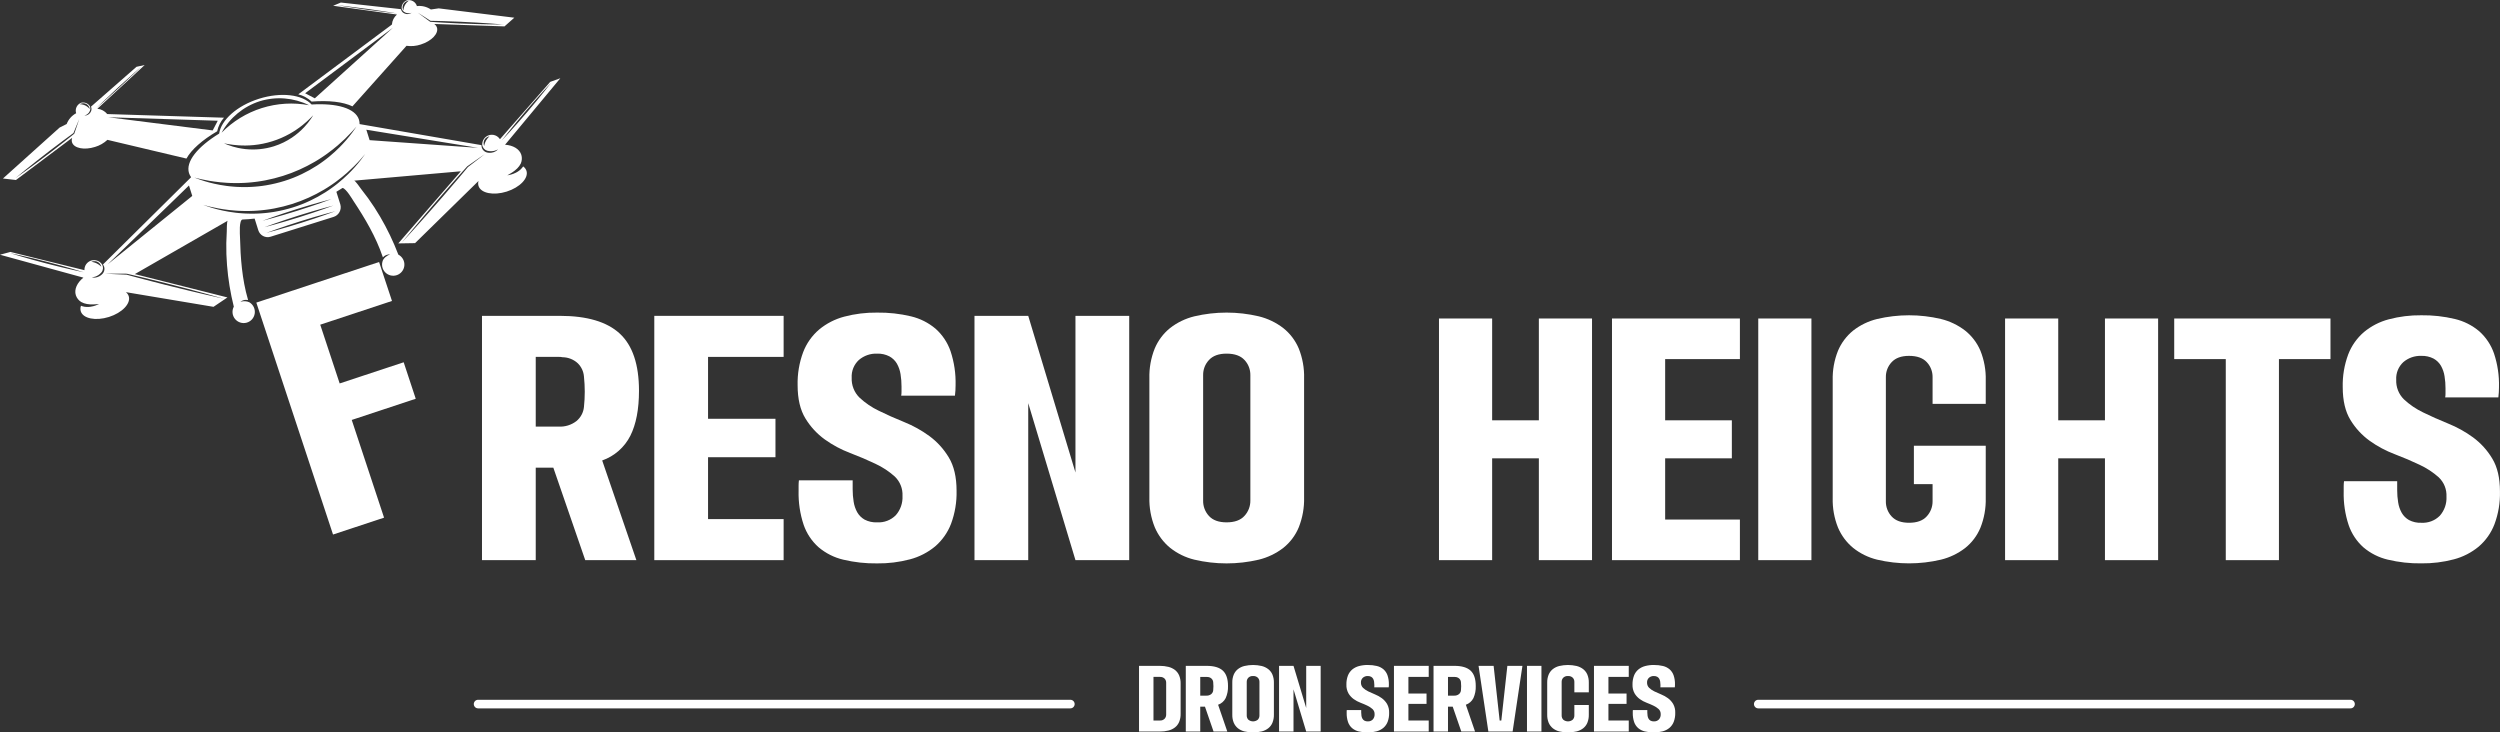 <svg xmlns="http://www.w3.org/2000/svg" width="256" height="75" viewBox="0 0 256 75" fill="none">
    <rect x="0" y="0" width="256" height="75" fill="#333333" stroke="none"/>
    <g clip-path="url(#clip0_5_39)">
        <path d="M109.604 72.097H48.957" stroke="white" stroke-width="0.881" stroke-miterlimit="10" stroke-linecap="round"/>
        <path d="M240.693 72.097H180.046" stroke="white" stroke-width="0.881" stroke-miterlimit="10" stroke-linecap="round"/>
        <path d="M7.39 14.114C7.336 14.261 7.331 14.422 7.375 14.572C7.567 15.183 8.62 15.395 9.727 15.047C10.202 14.907 10.638 14.658 11.001 14.32C13.697 14.959 16.394 15.598 19.091 16.238C19.596 15.321 20.712 14.337 22.238 13.443C22.347 12.928 22.587 12.449 22.933 12.052L10.981 11.679C10.856 11.526 10.703 11.399 10.529 11.306C10.356 11.213 10.165 11.155 9.969 11.135C11.585 9.643 13.2 8.151 14.816 6.658C14.536 6.719 14.256 6.78 13.976 6.841C12.423 8.201 10.87 9.562 9.316 10.922C9.318 10.927 9.321 10.933 9.323 10.938L9.336 10.975L9.347 11.014L9.352 11.034L9.356 11.054L9.363 11.096C9.364 11.111 9.365 11.125 9.366 11.14L9.367 11.162C9.367 11.17 9.367 11.177 9.366 11.185L9.364 11.231C9.362 11.246 9.36 11.262 9.357 11.277C9.351 11.308 9.342 11.338 9.332 11.368C9.291 11.48 9.223 11.58 9.133 11.659C9.061 11.72 8.978 11.768 8.889 11.799C8.831 11.82 8.77 11.834 8.709 11.842C8.687 11.845 8.67 11.846 8.659 11.847L8.642 11.847L8.658 11.841C8.668 11.837 8.684 11.831 8.704 11.823C8.758 11.8 8.811 11.773 8.862 11.742C8.935 11.698 9.001 11.645 9.059 11.582C9.067 11.574 9.074 11.564 9.082 11.555L9.094 11.542C9.098 11.537 9.101 11.532 9.105 11.527L9.126 11.497L9.146 11.466C9.174 11.422 9.196 11.375 9.213 11.326C9.222 11.302 9.229 11.277 9.235 11.251C9.238 11.239 9.241 11.227 9.242 11.215L9.246 11.178C9.247 11.172 9.248 11.166 9.248 11.159L9.249 11.141L9.249 11.105L9.247 11.069L9.246 11.052L9.243 11.035L9.238 11L9.231 10.967C9.227 10.945 9.219 10.925 9.213 10.905C9.209 10.892 9.205 10.88 9.2 10.869C9.106 10.724 8.969 10.612 8.808 10.55C8.647 10.488 8.47 10.479 8.303 10.523C8.098 10.604 7.932 10.76 7.838 10.959C7.745 11.159 7.73 11.386 7.798 11.595C7.352 11.834 7.007 12.226 6.826 12.699C6.585 12.82 6.344 12.941 6.103 13.063C4.169 14.802 2.234 16.54 0.3 18.279L1.634 18.433L7.39 14.114ZM22.299 12.363L21.781 13.356L11.088 12.007C14.825 12.126 18.562 12.244 22.299 12.363ZM12.136 8.915C13.398 7.75 14.451 6.838 14.451 6.838C14.451 6.838 13.459 7.816 12.197 8.981C10.936 10.146 9.882 11.057 9.882 11.057C9.882 11.057 10.875 10.08 12.136 8.915ZM8.221 10.647C8.263 10.625 8.307 10.608 8.352 10.597C8.508 10.556 8.673 10.572 8.817 10.643C8.962 10.714 9.076 10.835 9.139 10.983C9.157 11.026 9.171 11.071 9.179 11.117C9.183 11.133 9.185 11.15 9.186 11.167C9.186 11.167 9.174 11.153 9.154 11.129C9.133 11.104 9.103 11.07 9.065 11.033C9.02 10.99 8.973 10.95 8.923 10.914C8.806 10.83 8.676 10.766 8.538 10.725C8.479 10.708 8.419 10.695 8.358 10.686C8.305 10.679 8.259 10.676 8.228 10.674C8.196 10.673 8.178 10.673 8.178 10.673C8.192 10.663 8.206 10.655 8.221 10.647ZM5.143 15.399C5.601 15.049 6.041 14.718 6.445 14.418C6.647 14.268 6.84 14.126 7.022 13.993C7.113 13.926 7.201 13.862 7.286 13.8C7.328 13.769 7.37 13.739 7.41 13.709L7.471 13.665L7.501 13.644L7.508 13.638L7.512 13.636L7.519 13.631C7.609 13.411 7.69 13.213 7.761 13.038C7.834 12.861 7.897 12.708 7.949 12.583L8.111 12.196C8.111 12.196 8.064 12.338 7.979 12.594C7.936 12.722 7.883 12.879 7.821 13.061C7.79 13.152 7.757 13.249 7.721 13.353C7.703 13.405 7.685 13.458 7.666 13.512L7.638 13.595L7.623 13.637L7.603 13.694C7.449 13.817 7.281 13.952 7.101 14.096C6.925 14.237 6.737 14.386 6.54 14.541C6.144 14.853 5.71 15.191 5.252 15.541C3.26 17.065 1.591 18.229 1.591 18.229C1.591 18.229 3.151 16.922 5.143 15.399Z" fill="white"/>
        <path d="M53.467 17.182C53.421 17.238 53.372 17.292 53.319 17.342C53.269 17.389 53.216 17.434 53.161 17.475C53.062 17.551 52.956 17.617 52.845 17.674C52.75 17.723 52.652 17.766 52.552 17.803C52.408 17.855 52.261 17.896 52.111 17.925C52.059 17.935 52.017 17.941 51.989 17.945L51.947 17.951L51.985 17.93C52.01 17.917 52.046 17.898 52.092 17.872C52.185 17.82 52.317 17.745 52.471 17.643C52.547 17.591 52.629 17.533 52.713 17.468C52.801 17.399 52.884 17.325 52.964 17.246C53.114 17.099 53.239 16.927 53.332 16.738C53.452 16.459 53.471 16.147 53.385 15.856C53.194 15.25 52.537 14.876 51.718 14.821C53.605 12.551 55.492 10.281 57.379 8.011C57.034 8.135 56.689 8.259 56.344 8.383C54.627 10.341 52.91 12.298 51.194 14.256C51.077 14.072 50.902 13.932 50.697 13.858C50.492 13.784 50.268 13.78 50.06 13.847C49.853 13.914 49.673 14.047 49.55 14.227C49.427 14.407 49.367 14.623 49.379 14.84C49.383 14.86 49.387 14.879 49.392 14.9C49.406 14.954 49.425 15.007 49.448 15.057C49.475 15.113 49.509 15.165 49.548 15.213C49.591 15.264 49.642 15.309 49.697 15.346C49.757 15.384 49.823 15.415 49.891 15.435C49.962 15.456 50.035 15.469 50.109 15.475C50.146 15.479 50.182 15.481 50.219 15.482C50.256 15.484 50.29 15.484 50.324 15.484C50.446 15.482 50.566 15.463 50.683 15.427C50.764 15.403 50.843 15.372 50.918 15.334C50.946 15.32 50.967 15.309 50.981 15.301L51.002 15.289L50.985 15.307C50.974 15.319 50.957 15.336 50.934 15.357C50.868 15.416 50.795 15.468 50.717 15.51C50.663 15.54 50.606 15.565 50.547 15.585C50.478 15.608 50.407 15.625 50.336 15.635C50.298 15.639 50.258 15.643 50.22 15.645C50.181 15.647 50.141 15.648 50.099 15.647C50.011 15.645 49.924 15.631 49.839 15.607C49.753 15.581 49.671 15.54 49.598 15.486C49.531 15.435 49.473 15.373 49.426 15.303C49.386 15.24 49.354 15.172 49.333 15.1C49.316 15.039 49.306 14.976 49.304 14.912C49.303 14.895 49.303 14.878 49.303 14.862L36.822 12.707C36.825 12.554 36.803 12.401 36.758 12.255C36.389 11.081 34.484 10.545 31.909 10.701C30.963 9.683 28.783 9.402 26.522 10.113C24.262 10.823 22.635 12.302 22.442 13.678C20.241 15.024 18.986 16.553 19.355 17.727C19.403 17.878 19.476 18.02 19.57 18.146L10.544 27.081C10.553 27.094 10.563 27.108 10.572 27.122C10.606 27.176 10.634 27.233 10.655 27.293C10.679 27.364 10.693 27.438 10.695 27.513C10.697 27.597 10.685 27.681 10.659 27.762C10.63 27.847 10.586 27.928 10.53 27.999C10.475 28.067 10.411 28.128 10.34 28.18C10.307 28.205 10.273 28.228 10.24 28.248C10.208 28.268 10.173 28.287 10.139 28.306C10.075 28.339 10.007 28.366 9.938 28.386C9.878 28.403 9.817 28.415 9.755 28.422C9.667 28.432 9.578 28.431 9.49 28.42C9.459 28.416 9.435 28.412 9.419 28.409L9.395 28.404L9.419 28.401C9.436 28.399 9.459 28.397 9.489 28.392C9.573 28.38 9.656 28.36 9.736 28.334C9.852 28.297 9.962 28.243 10.063 28.175C10.09 28.156 10.118 28.137 10.148 28.114C10.177 28.092 10.206 28.069 10.234 28.045C10.291 27.998 10.343 27.945 10.389 27.887C10.434 27.831 10.47 27.769 10.497 27.703C10.522 27.641 10.538 27.576 10.544 27.509C10.549 27.448 10.546 27.386 10.537 27.324C10.527 27.269 10.512 27.215 10.492 27.163C10.485 27.143 10.477 27.125 10.469 27.107C10.355 26.921 10.182 26.779 9.978 26.702C9.774 26.625 9.55 26.618 9.342 26.682C9.133 26.746 8.952 26.877 8.826 27.055C8.7 27.233 8.637 27.448 8.647 27.666C6.118 27.043 3.59 26.42 1.062 25.798C0.708 25.893 0.354 25.989 0 26.085C2.847 26.866 5.694 27.648 8.54 28.43C7.9 28.943 7.575 29.627 7.766 30.232C7.861 30.52 8.055 30.765 8.314 30.925C8.498 31.027 8.699 31.097 8.907 31.131C9.017 31.15 9.127 31.163 9.239 31.169C9.345 31.175 9.445 31.176 9.538 31.174C9.722 31.17 9.874 31.156 9.979 31.145C10.032 31.14 10.073 31.135 10.101 31.132L10.143 31.127L10.105 31.147C10.08 31.159 10.043 31.178 9.994 31.2C9.854 31.262 9.71 31.313 9.563 31.352C9.46 31.379 9.355 31.4 9.249 31.414C9.125 31.431 9 31.437 8.875 31.432C8.807 31.429 8.738 31.423 8.67 31.413C8.598 31.402 8.527 31.387 8.457 31.366C8.401 31.351 8.345 31.332 8.291 31.309C8.223 31.491 8.216 31.69 8.271 31.877C8.506 32.624 9.796 32.885 11.153 32.458C12.509 32.032 13.418 31.08 13.183 30.332C13.129 30.167 13.027 30.022 12.89 29.916L21.864 31.419L23.29 30.457C20.128 29.661 16.967 28.864 13.806 28.068C17.607 25.883 23.321 22.599 23.321 22.599C23.211 22.662 23.231 23.572 23.221 23.719C23.196 24.111 23.18 24.504 23.173 24.897C23.161 25.652 23.187 26.405 23.247 27.157C23.361 28.589 23.594 30.009 23.942 31.403C23.837 31.6 23.793 31.823 23.814 32.045C23.834 32.267 23.919 32.478 24.058 32.652C24.197 32.826 24.384 32.956 24.596 33.025C24.807 33.095 25.035 33.101 25.25 33.043C25.465 32.985 25.659 32.866 25.807 32.7C25.955 32.533 26.051 32.327 26.084 32.107C26.117 31.886 26.084 31.661 25.991 31.459C25.898 31.256 25.747 31.086 25.558 30.968C25.543 30.96 25.527 30.953 25.511 30.945C25.406 30.899 25.295 30.869 25.182 30.855C25.085 30.843 24.988 30.843 24.892 30.852C24.824 30.858 24.757 30.869 24.691 30.884C24.643 30.895 24.617 30.903 24.617 30.903C24.637 30.887 24.658 30.872 24.68 30.858C24.833 30.762 25.008 30.709 25.188 30.704C25.261 30.702 25.334 30.709 25.405 30.724L25.386 30.658C24.785 28.583 24.627 26.423 24.575 24.272C24.57 24.057 24.453 22.49 24.847 22.477C25.238 22.463 25.639 22.435 26.074 22.384L26.449 23.575C26.488 23.701 26.551 23.819 26.636 23.921C26.72 24.023 26.824 24.107 26.941 24.169C27.059 24.231 27.187 24.269 27.319 24.281C27.451 24.293 27.584 24.279 27.71 24.239L34.158 22.212C34.418 22.131 34.636 21.952 34.765 21.713C34.895 21.474 34.925 21.194 34.85 20.933L34.444 19.64C34.648 19.515 34.872 19.379 35.078 19.245C35.449 19.314 36.092 20.425 36.199 20.586C37.387 22.379 38.489 24.242 39.184 26.288C39.191 26.309 39.196 26.332 39.203 26.354C39.252 26.3 39.308 26.253 39.368 26.213C39.519 26.115 39.693 26.058 39.873 26.049C39.898 26.048 39.924 26.048 39.95 26.05C39.95 26.05 39.923 26.058 39.878 26.077C39.815 26.102 39.754 26.132 39.695 26.165C39.611 26.213 39.532 26.27 39.459 26.334C39.374 26.41 39.3 26.499 39.241 26.597C39.232 26.612 39.223 26.627 39.215 26.642C39.128 26.847 39.102 27.073 39.141 27.292C39.18 27.512 39.282 27.715 39.435 27.877C39.588 28.038 39.785 28.152 40.002 28.204C40.219 28.255 40.446 28.243 40.655 28.167C40.865 28.091 41.048 27.956 41.181 27.778C41.315 27.6 41.394 27.387 41.408 27.164C41.423 26.942 41.372 26.72 41.262 26.527C41.152 26.333 40.988 26.175 40.79 26.074C40.277 24.732 39.655 23.434 38.929 22.194C38.548 21.543 38.137 20.911 37.697 20.299C37.466 19.98 37.228 19.667 36.983 19.36C36.891 19.245 36.386 18.488 36.26 18.499C36.26 18.499 42.826 17.922 47.193 17.539C45.056 20.001 42.92 22.463 40.783 24.925L42.503 24.897L49.002 18.529C48.95 18.695 48.95 18.872 49 19.038C49.235 19.786 50.525 20.046 51.881 19.62C53.237 19.193 54.146 18.242 53.911 17.494C53.85 17.31 53.73 17.151 53.57 17.04C53.539 17.09 53.504 17.137 53.467 17.182ZM53.835 11.377C55.231 9.743 56.432 8.477 56.432 8.477C56.432 8.477 55.368 9.86 53.971 11.494C52.575 13.128 51.374 14.394 51.374 14.394C51.374 14.394 52.438 13.011 53.835 11.377ZM50.087 13.996C50.064 14.017 50.032 14.048 49.996 14.087C49.818 14.282 49.688 14.517 49.617 14.772C49.604 14.823 49.594 14.867 49.589 14.897L49.58 14.945L49.575 14.934C49.571 14.926 49.566 14.915 49.561 14.9C49.545 14.857 49.534 14.812 49.528 14.767C49.518 14.699 49.518 14.63 49.528 14.562C49.553 14.391 49.639 14.235 49.771 14.123C49.823 14.078 49.882 14.041 49.945 14.013C49.986 13.995 50.03 13.981 50.075 13.971C50.09 13.967 50.103 13.966 50.111 13.965L50.123 13.963L50.087 13.996ZM9.368 26.807C9.375 26.804 9.387 26.798 9.401 26.792C9.443 26.774 9.487 26.761 9.532 26.752C9.6 26.739 9.669 26.736 9.737 26.743C9.909 26.759 10.069 26.837 10.187 26.964C10.235 27.014 10.274 27.07 10.305 27.132C10.326 27.172 10.342 27.215 10.354 27.259C10.358 27.275 10.36 27.287 10.362 27.295L10.364 27.308L10.33 27.273C10.308 27.251 10.275 27.221 10.235 27.187C10.031 27.018 9.79 26.9 9.532 26.842C9.48 26.831 9.436 26.824 9.405 26.82L9.357 26.813L9.368 26.807ZM4.788 26.99C2.708 26.45 1.044 25.925 1.044 25.925C1.044 25.925 2.753 26.276 4.833 26.817C6.914 27.357 8.578 27.882 8.578 27.882C8.578 27.882 6.869 27.531 4.788 26.99ZM14.774 28.451C15.441 28.613 16.17 28.792 16.93 28.984C20.269 29.828 22.954 30.599 22.954 30.599C22.954 30.599 20.225 30.002 16.886 29.158C16.126 28.966 15.399 28.777 14.736 28.602C14.404 28.514 14.088 28.43 13.791 28.351C13.497 28.271 13.222 28.197 12.969 28.128C12.633 28.113 12.33 28.1 12.064 28.089C11.797 28.076 11.567 28.065 11.379 28.056L10.796 28.026C10.796 28.026 11.004 28.025 11.38 28.023C11.568 28.023 11.798 28.023 12.066 28.023C12.335 28.024 12.643 28.025 12.983 28.027C13.241 28.087 13.523 28.154 13.824 28.224C14.122 28.296 14.44 28.372 14.774 28.451ZM19.687 20.063L11.029 27.067L19.351 18.994L19.687 20.063ZM26.597 10.366C28.27 9.85 30.077 9.997 31.646 10.774C30.037 10.473 28.378 10.573 26.816 11.064C25.255 11.555 23.838 12.423 22.69 13.59C23.532 12.055 24.93 10.901 26.597 10.366ZM23.042 14.694C23.109 14.708 23.207 14.728 23.335 14.75C23.692 14.813 24.053 14.857 24.415 14.88C24.642 14.895 24.892 14.904 25.158 14.901C25.425 14.897 25.708 14.884 26.005 14.854C26.301 14.823 26.609 14.779 26.925 14.714C27.251 14.648 27.573 14.565 27.89 14.465C28.504 14.272 29.096 14.017 29.658 13.703C30.121 13.443 30.562 13.146 30.977 12.815C31.261 12.589 31.532 12.347 31.789 12.091C31.881 12 31.951 11.928 31.998 11.878L32.07 11.802L32.056 11.825C32.047 11.84 32.034 11.863 32.016 11.892C31.981 11.951 31.927 12.037 31.854 12.145C31.646 12.452 31.414 12.742 31.16 13.012C30.781 13.418 30.357 13.779 29.896 14.09C29.622 14.274 29.336 14.439 29.04 14.584C28.721 14.74 28.39 14.872 28.052 14.979C27.111 15.273 26.12 15.372 25.14 15.268C24.884 15.241 24.629 15.201 24.377 15.147C24.015 15.07 23.658 14.964 23.312 14.831C23.19 14.784 23.097 14.744 23.035 14.716C23.003 14.702 22.979 14.691 22.963 14.684L22.939 14.673L23.042 14.694ZM20.087 18.229C20.207 18.26 20.385 18.304 20.614 18.355C20.843 18.406 21.124 18.463 21.452 18.518C21.78 18.573 22.155 18.626 22.57 18.667C22.777 18.689 22.995 18.705 23.222 18.719L23.394 18.728C23.452 18.73 23.51 18.735 23.569 18.736C23.687 18.739 23.807 18.745 23.929 18.745C23.99 18.746 24.052 18.747 24.114 18.748C24.176 18.747 24.238 18.747 24.302 18.747C24.428 18.747 24.556 18.743 24.686 18.74C24.751 18.739 24.816 18.735 24.882 18.732L25.081 18.723C25.147 18.719 25.214 18.714 25.282 18.71C25.315 18.708 25.349 18.706 25.383 18.703C25.417 18.701 25.451 18.698 25.485 18.695C25.553 18.689 25.622 18.683 25.691 18.677L25.743 18.673L25.795 18.667L25.899 18.655C25.968 18.648 26.038 18.641 26.109 18.632C26.179 18.623 26.25 18.614 26.32 18.605L26.427 18.591L26.534 18.574C26.606 18.563 26.677 18.552 26.75 18.541C26.822 18.53 26.894 18.516 26.966 18.504C27.002 18.497 27.039 18.491 27.075 18.485C27.112 18.478 27.148 18.472 27.184 18.464C27.787 18.348 28.382 18.197 28.967 18.014C29.552 17.831 30.126 17.613 30.685 17.361C31.207 17.127 31.716 16.865 32.21 16.577C32.24 16.56 32.27 16.543 32.298 16.525C32.328 16.508 32.357 16.49 32.386 16.473C32.444 16.438 32.501 16.403 32.558 16.368C32.615 16.333 32.671 16.297 32.726 16.262C32.782 16.226 32.838 16.192 32.891 16.156L33.053 16.049C33.079 16.031 33.106 16.013 33.132 15.996L33.21 15.942C33.262 15.906 33.314 15.87 33.365 15.835C33.39 15.817 33.416 15.799 33.44 15.781L33.515 15.727C33.911 15.441 34.268 15.157 34.586 14.886C35.088 14.457 35.565 13.998 36.013 13.512C36.172 13.339 36.292 13.202 36.373 13.108L36.496 12.964L36.47 13.005C36.452 13.031 36.426 13.071 36.391 13.122C36.322 13.225 36.218 13.376 36.078 13.566C35.679 14.103 35.241 14.61 34.769 15.083C34.469 15.384 34.126 15.7 33.74 16.018C33.715 16.038 33.691 16.058 33.667 16.078C33.643 16.099 33.618 16.119 33.593 16.138L33.441 16.257C33.416 16.277 33.391 16.297 33.365 16.317L33.286 16.376C33.234 16.416 33.181 16.455 33.127 16.495C33.074 16.536 33.018 16.574 32.963 16.613C32.908 16.652 32.852 16.692 32.796 16.732L32.624 16.848L32.537 16.906C32.508 16.926 32.478 16.945 32.449 16.964C31.952 17.285 31.435 17.574 30.901 17.829C30.328 18.104 29.735 18.337 29.128 18.527C28.521 18.717 27.902 18.866 27.275 18.971C27.237 18.978 27.199 18.984 27.162 18.989L27.048 19.006C26.973 19.017 26.898 19.029 26.823 19.039C26.748 19.048 26.673 19.057 26.599 19.066L26.488 19.079C26.451 19.083 26.414 19.086 26.377 19.09C26.303 19.097 26.23 19.104 26.157 19.11C26.084 19.117 26.012 19.121 25.939 19.126L25.832 19.133L25.778 19.137L25.724 19.139L25.511 19.148C25.476 19.149 25.441 19.152 25.406 19.152C25.371 19.153 25.336 19.153 25.301 19.154C25.231 19.155 25.162 19.156 25.093 19.157C25.025 19.157 24.956 19.157 24.889 19.156C24.821 19.155 24.754 19.156 24.687 19.153C24.553 19.149 24.422 19.146 24.293 19.138L24.1 19.127C24.037 19.122 23.974 19.117 23.911 19.113C23.787 19.104 23.664 19.09 23.544 19.079C23.484 19.073 23.425 19.065 23.366 19.058C23.307 19.051 23.249 19.045 23.191 19.037C22.961 19.005 22.741 18.972 22.533 18.934C22.115 18.858 21.741 18.771 21.416 18.685C21.091 18.598 20.815 18.511 20.591 18.436C20.367 18.36 20.196 18.296 20.08 18.251C20.022 18.229 19.978 18.211 19.949 18.199L19.904 18.181L20.087 18.229ZM30.831 22.823C28.882 23.436 27.274 23.848 27.274 23.848C27.274 23.848 28.828 23.265 30.778 22.652C32.728 22.039 34.335 21.628 34.335 21.628C34.335 21.628 32.781 22.21 30.831 22.823ZM30.648 22.238C28.698 22.852 27.09 23.263 27.09 23.263C27.09 23.263 28.644 22.68 30.594 22.067C32.544 21.454 34.151 21.043 34.151 21.043C34.151 21.043 32.597 21.625 30.648 22.238ZM30.441 21.582C28.491 22.195 26.884 22.607 26.884 22.607C26.884 22.607 28.438 22.024 30.387 21.411C32.337 20.798 33.945 20.387 33.945 20.387C33.945 20.387 32.391 20.969 30.441 21.582ZM37.37 15.798C37.352 15.824 37.325 15.863 37.289 15.914C37.218 16.015 37.111 16.164 36.968 16.351C36.561 16.88 36.117 17.379 35.639 17.845C35.336 18.14 34.991 18.451 34.603 18.764L34.53 18.823C34.506 18.843 34.481 18.863 34.456 18.882C34.406 18.92 34.355 18.959 34.304 18.999L34.227 19.058L34.148 19.116C34.096 19.155 34.042 19.194 33.989 19.233C33.936 19.273 33.88 19.31 33.825 19.349C33.769 19.387 33.714 19.426 33.658 19.465C33.6 19.503 33.543 19.541 33.485 19.579L33.398 19.637C33.369 19.656 33.34 19.675 33.31 19.694C32.813 20.009 32.298 20.293 31.766 20.545C31.195 20.816 30.606 21.047 30.002 21.236C29.399 21.425 28.784 21.574 28.161 21.681C28.123 21.688 28.086 21.694 28.048 21.7L27.935 21.717C27.86 21.728 27.786 21.741 27.712 21.75C27.637 21.76 27.563 21.769 27.489 21.778L27.379 21.792L27.269 21.803C27.195 21.811 27.123 21.818 27.05 21.825C26.978 21.832 26.905 21.836 26.834 21.842L26.727 21.85L26.673 21.854L26.62 21.857C26.549 21.86 26.478 21.863 26.408 21.867C26.373 21.868 26.338 21.871 26.303 21.872L26.199 21.874C26.13 21.876 26.061 21.878 25.992 21.879C25.924 21.88 25.856 21.88 25.789 21.88C25.721 21.88 25.654 21.881 25.588 21.878C25.455 21.875 25.324 21.874 25.195 21.867C25.131 21.864 25.067 21.861 25.004 21.858C24.94 21.854 24.878 21.85 24.815 21.846C24.691 21.839 24.569 21.826 24.449 21.816C24.389 21.811 24.33 21.804 24.272 21.798C24.213 21.791 24.155 21.785 24.098 21.778C23.868 21.75 23.648 21.719 23.44 21.683C23.023 21.614 22.648 21.533 22.323 21.451C21.998 21.37 21.721 21.288 21.496 21.217C21.271 21.145 21.099 21.084 20.982 21.042C20.924 21.021 20.88 21.004 20.85 20.993L20.805 20.976C20.805 20.976 20.868 20.993 20.987 21.027C21.106 21.06 21.283 21.108 21.511 21.163C21.739 21.218 22.02 21.28 22.347 21.34C22.675 21.401 23.049 21.459 23.465 21.506C23.672 21.53 23.891 21.549 24.118 21.566C24.175 21.57 24.232 21.574 24.29 21.577C24.348 21.581 24.407 21.585 24.466 21.587C24.584 21.592 24.704 21.599 24.827 21.601C24.889 21.602 24.95 21.604 25.013 21.605L25.201 21.606C25.328 21.608 25.456 21.605 25.587 21.603C25.652 21.603 25.718 21.599 25.784 21.597C25.85 21.595 25.917 21.592 25.984 21.59C26.051 21.586 26.118 21.582 26.186 21.578L26.288 21.572C26.322 21.571 26.356 21.567 26.39 21.565C26.459 21.559 26.528 21.554 26.598 21.548L26.65 21.544L26.702 21.539L26.807 21.528C26.877 21.521 26.947 21.515 27.018 21.506C27.088 21.497 27.16 21.489 27.231 21.48L27.338 21.466L27.446 21.451C27.518 21.44 27.59 21.429 27.663 21.419C27.735 21.408 27.808 21.394 27.881 21.382L27.991 21.363C28.027 21.357 28.064 21.351 28.101 21.343C28.707 21.228 29.306 21.078 29.895 20.894C30.483 20.709 31.06 20.489 31.622 20.233C32.146 19.996 32.657 19.73 33.151 19.436C33.181 19.419 33.21 19.401 33.239 19.383L33.326 19.329C33.384 19.294 33.442 19.258 33.499 19.223C33.555 19.187 33.611 19.151 33.667 19.115C33.722 19.078 33.778 19.044 33.832 19.007C33.886 18.97 33.939 18.934 33.993 18.898L34.072 18.844C34.098 18.825 34.124 18.807 34.15 18.788C34.202 18.752 34.253 18.715 34.304 18.68C34.329 18.662 34.354 18.643 34.379 18.625L34.453 18.57C34.848 18.278 35.203 17.989 35.517 17.713C36.014 17.276 36.485 16.81 36.925 16.315C37.081 16.14 37.198 16 37.277 15.905C37.316 15.857 37.346 15.82 37.367 15.796L37.397 15.759L37.37 15.798ZM37.849 14.352L37.513 13.284L48.957 15.141L37.849 14.352ZM49.176 16.14C49.027 16.254 48.845 16.395 48.633 16.558C48.422 16.72 48.181 16.904 47.914 17.108C47.746 17.309 47.562 17.528 47.367 17.762C47.168 17.997 46.957 18.247 46.736 18.509C46.292 19.032 45.804 19.602 45.291 20.195C43.035 22.798 41.139 24.849 41.139 24.849C41.139 24.849 42.9 22.68 45.155 20.077C45.669 19.485 46.164 18.921 46.618 18.407C46.846 18.15 47.064 17.906 47.268 17.676C47.474 17.446 47.667 17.231 47.844 17.033L48.594 16.506C48.814 16.352 49.003 16.221 49.157 16.113L49.637 15.781C49.637 15.781 49.473 15.909 49.176 16.14Z" fill="white"/>
        <path d="M40.131 2.513L30.543 9.659C31.054 9.786 31.524 10.042 31.909 10.402C33.672 10.262 35.15 10.431 36.089 10.892C37.935 8.825 39.781 6.758 41.626 4.69C42.117 4.76 42.617 4.714 43.087 4.557C44.194 4.209 44.935 3.432 44.744 2.822C44.694 2.673 44.598 2.544 44.469 2.455L51.661 2.703L52.666 1.812C50.085 1.494 47.504 1.175 44.923 0.856C44.656 0.894 44.389 0.933 44.122 0.971C43.703 0.687 43.196 0.563 42.693 0.623C42.629 0.412 42.487 0.234 42.296 0.124C42.105 0.015 41.879 -0.018 41.665 0.032C41.503 0.092 41.364 0.201 41.267 0.344C41.17 0.487 41.121 0.657 41.127 0.829C41.13 0.841 41.134 0.854 41.137 0.866C41.144 0.886 41.15 0.907 41.159 0.928L41.172 0.959L41.187 0.99L41.195 1.006L41.204 1.021L41.222 1.051L41.243 1.081L41.254 1.095C41.258 1.1 41.262 1.105 41.266 1.109L41.291 1.137C41.299 1.146 41.308 1.155 41.318 1.163C41.337 1.181 41.357 1.197 41.379 1.212C41.42 1.242 41.466 1.268 41.513 1.288L41.548 1.303L41.582 1.314C41.588 1.316 41.594 1.319 41.6 1.32L41.617 1.325C41.629 1.328 41.64 1.331 41.651 1.334C41.734 1.352 41.82 1.358 41.904 1.352C41.964 1.349 42.023 1.34 42.081 1.328C42.102 1.323 42.118 1.319 42.129 1.317L42.145 1.312L42.131 1.322C42.121 1.327 42.107 1.336 42.087 1.346C42.033 1.375 41.975 1.398 41.915 1.414C41.824 1.439 41.729 1.448 41.635 1.438C41.516 1.426 41.403 1.383 41.306 1.314C41.28 1.296 41.255 1.276 41.233 1.254C41.221 1.243 41.211 1.232 41.2 1.22L41.172 1.184C41.167 1.178 41.163 1.172 41.158 1.166L41.147 1.147C41.139 1.134 41.131 1.122 41.124 1.109L41.106 1.071L41.097 1.052L41.09 1.032L41.077 0.994L41.067 0.956C41.065 0.951 41.064 0.945 41.063 0.939C39.01 0.713 36.958 0.486 34.906 0.26L34.113 0.59C36.292 0.89 38.471 1.189 40.649 1.488C40.499 1.616 40.376 1.773 40.287 1.948C40.199 2.124 40.145 2.316 40.131 2.513ZM32.238 10.068L31.245 9.55C34.241 7.314 37.238 5.078 40.234 2.843L32.238 10.068ZM43.135 1.519C43.248 1.592 43.388 1.681 43.55 1.785C43.708 1.887 43.888 2.004 44.087 2.133L44.095 2.132L44.1 2.132L44.109 2.133L44.146 2.133L44.221 2.135C44.271 2.136 44.322 2.137 44.375 2.138C44.48 2.14 44.589 2.142 44.701 2.145C44.926 2.15 45.166 2.156 45.418 2.163C45.921 2.178 46.471 2.197 47.047 2.222C49.552 2.332 51.58 2.51 51.58 2.51C51.58 2.51 49.544 2.511 47.039 2.401C46.464 2.376 45.914 2.348 45.411 2.318C45.16 2.304 44.92 2.289 44.696 2.275C44.466 2.259 44.251 2.245 44.054 2.232L44.005 2.197L43.969 2.171L43.898 2.119L43.762 2.02C43.674 1.956 43.591 1.895 43.513 1.838C43.358 1.724 43.225 1.626 43.116 1.545C42.9 1.384 42.78 1.295 42.78 1.295C42.78 1.295 42.906 1.374 43.135 1.519ZM41.713 0.198C41.668 0.24 41.627 0.285 41.588 0.333C41.498 0.446 41.428 0.572 41.38 0.708C41.36 0.766 41.344 0.826 41.332 0.886C41.322 0.939 41.317 0.984 41.314 1.016C41.311 1.048 41.31 1.066 41.31 1.066C41.301 1.051 41.293 1.036 41.286 1.021C41.267 0.978 41.252 0.934 41.243 0.888C41.21 0.73 41.234 0.566 41.312 0.425C41.39 0.285 41.516 0.177 41.667 0.121C41.711 0.105 41.757 0.093 41.803 0.087C41.82 0.085 41.837 0.084 41.854 0.083C41.854 0.083 41.839 0.094 41.813 0.113C41.788 0.133 41.753 0.161 41.713 0.198ZM37.589 0.997C35.888 0.763 34.514 0.53 34.514 0.53C34.514 0.53 35.9 0.674 37.601 0.908C39.303 1.141 40.676 1.375 40.676 1.375C40.676 1.375 39.291 1.23 37.589 0.997Z" fill="white"/>
        <path d="M26.247 30.986L38.818 26.828L40.139 30.818L32.792 33.248L34.782 39.265L41.337 37.097L42.572 40.833L36.018 43.002L39.328 53.008L34.102 54.736L26.247 30.986Z" fill="white"/>
        <path d="M49.356 32.343H57.327C60.107 32.343 62.153 32.949 63.465 34.161C64.776 35.373 65.432 37.325 65.433 40.014C65.433 41.905 65.138 43.439 64.549 44.618C63.951 45.804 62.917 46.712 61.664 47.152L65.165 57.359H59.929L56.66 47.886H54.859V57.359H49.356V32.343ZM57.194 43.684C57.854 43.722 58.505 43.521 59.029 43.117C59.463 42.758 59.739 42.243 59.796 41.682C59.907 40.64 59.907 39.589 59.796 38.547C59.755 38.043 59.536 37.571 59.179 37.213C58.75 36.809 58.184 36.583 57.594 36.579C57.485 36.552 57.373 36.541 57.261 36.546H54.859V43.684H57.194Z" fill="white"/>
        <path d="M67 32.343H80.243V36.546H72.504V42.883H79.408V46.819H72.504V53.156H80.243V57.359H67V32.343Z" fill="white"/>
        <path d="M81.676 39.448C81.648 38.294 81.841 37.144 82.243 36.062C82.586 35.165 83.148 34.369 83.878 33.744C84.628 33.124 85.504 32.674 86.445 32.426C87.544 32.136 88.677 31.996 89.814 32.01C90.982 31.994 92.147 32.122 93.284 32.393C94.211 32.612 95.073 33.046 95.802 33.661C96.502 34.284 97.03 35.077 97.336 35.962C97.708 37.086 97.883 38.265 97.852 39.448C97.852 39.626 97.847 39.803 97.836 39.982C97.824 40.16 97.808 40.337 97.786 40.515H92.283C92.309 40.366 92.32 40.215 92.316 40.065V39.581C92.317 39.156 92.284 38.733 92.216 38.314C92.158 37.939 92.034 37.578 91.849 37.246C91.667 36.931 91.401 36.671 91.082 36.496C90.691 36.294 90.254 36.196 89.814 36.212C89.132 36.186 88.465 36.419 87.946 36.863C87.698 37.093 87.503 37.376 87.376 37.69C87.25 38.004 87.194 38.342 87.213 38.68C87.196 39.057 87.259 39.432 87.397 39.783C87.534 40.133 87.744 40.451 88.013 40.715C88.602 41.264 89.271 41.72 89.998 42.066C90.787 42.455 91.648 42.839 92.583 43.217C93.501 43.586 94.369 44.068 95.168 44.651C95.967 45.24 96.641 45.983 97.152 46.835C97.686 47.714 97.953 48.854 97.953 50.254C97.98 51.408 97.788 52.557 97.386 53.64C97.042 54.536 96.48 55.333 95.751 55.958C95.001 56.578 94.124 57.028 93.183 57.275C92.084 57.566 90.951 57.706 89.814 57.692C88.646 57.708 87.481 57.58 86.345 57.309C85.418 57.09 84.555 56.656 83.827 56.041C83.126 55.419 82.598 54.626 82.293 53.74C81.921 52.617 81.746 51.437 81.776 50.254V49.72C81.776 49.542 81.787 49.364 81.809 49.187H87.313V50.121C87.313 50.54 87.346 50.958 87.413 51.371C87.469 51.752 87.593 52.119 87.78 52.456C87.958 52.768 88.217 53.027 88.53 53.206C88.925 53.412 89.368 53.51 89.814 53.489C90.167 53.51 90.521 53.456 90.852 53.329C91.183 53.203 91.483 53.007 91.732 52.756C92.207 52.214 92.453 51.508 92.416 50.788C92.435 50.416 92.373 50.045 92.235 49.7C92.096 49.354 91.885 49.043 91.615 48.787C91.021 48.258 90.353 47.82 89.631 47.486C88.841 47.108 87.98 46.741 87.046 46.385C86.128 46.038 85.259 45.573 84.461 45.001C83.662 44.424 82.987 43.692 82.476 42.85C81.943 41.983 81.676 40.849 81.676 39.448Z" fill="white"/>
        <path d="M99.787 32.343H105.291L110.127 48.386V32.343H115.631V57.359H110.127L105.291 41.282V57.359H99.787V32.343Z" fill="white"/>
        <path d="M117.697 38.747C117.669 37.697 117.856 36.653 118.247 35.679C118.59 34.865 119.128 34.149 119.814 33.594C120.548 33.022 121.395 32.613 122.3 32.393C124.471 31.882 126.732 31.882 128.904 32.393C129.812 32.615 130.664 33.024 131.406 33.594C132.1 34.145 132.644 34.862 132.99 35.679C133.381 36.653 133.568 37.697 133.539 38.747V50.921C133.567 51.976 133.38 53.026 132.99 54.007C132.648 54.83 132.103 55.553 131.406 56.108C130.664 56.678 129.812 57.087 128.904 57.309C126.732 57.82 124.471 57.82 122.3 57.309C121.393 57.088 120.544 56.673 119.814 56.091C119.13 55.528 118.592 54.806 118.247 53.99C117.856 53.015 117.669 51.971 117.697 50.921V38.747ZM123.201 51.255C123.186 51.841 123.402 52.409 123.801 52.839C124.2 53.273 124.801 53.489 125.602 53.489C126.424 53.489 127.036 53.267 127.436 52.823C127.829 52.396 128.044 51.835 128.037 51.255V38.414C128.046 37.838 127.831 37.282 127.436 36.863C127.036 36.429 126.425 36.212 125.602 36.212C124.801 36.212 124.201 36.429 123.801 36.863C123.406 37.282 123.191 37.838 123.201 38.414V51.255Z" fill="white"/>
        <path d="M147.352 32.614H152.796V43.04H157.579V32.614H163.023V57.359H157.579V46.933H152.796V57.359H147.352V32.614Z" fill="white"/>
        <path d="M165.068 32.614H178.166V36.771H170.512V43.04H177.341V46.933H170.512V53.202H178.166V57.359H165.068V32.614Z" fill="white"/>
        <path d="M180.046 32.614H185.49V57.359H180.046V32.614Z" fill="white"/>
        <path d="M187.669 38.949C187.641 37.911 187.826 36.877 188.213 35.913C188.552 35.109 189.085 34.401 189.763 33.851C190.489 33.285 191.327 32.881 192.221 32.664C194.369 32.158 196.606 32.158 198.754 32.664C199.652 32.883 200.495 33.288 201.228 33.851C201.915 34.397 202.453 35.106 202.795 35.913C203.182 36.877 203.368 37.91 203.34 38.949V41.357H197.896V38.619C197.906 38.05 197.692 37.499 197.302 37.084C196.906 36.656 196.301 36.441 195.487 36.441C194.696 36.441 194.102 36.656 193.706 37.084C193.316 37.499 193.103 38.05 193.113 38.619V51.321C193.099 51.901 193.311 52.463 193.706 52.888C194.102 53.317 194.695 53.532 195.487 53.532C196.301 53.532 196.906 53.312 197.302 52.871C197.691 52.45 197.904 51.895 197.896 51.321V49.572H195.982V45.646H203.34V50.991C203.367 52.035 203.181 53.073 202.795 54.043C202.457 54.857 201.918 55.572 201.228 56.121C200.495 56.685 199.652 57.09 198.754 57.309C196.606 57.815 194.369 57.815 192.221 57.309C191.324 57.092 190.485 56.681 189.763 56.105C189.086 55.547 188.554 54.834 188.213 54.026C187.826 53.062 187.641 52.029 187.669 50.991V38.949Z" fill="white"/>
        <path d="M205.319 32.614H210.763V43.04H215.547V32.614H220.991V57.359H215.547V46.933H210.763V57.359H205.319V32.614Z" fill="white"/>
        <path d="M238.641 32.614V36.771H233.363V57.359H227.919V36.771H222.64V32.614H238.641Z" fill="white"/>
        <path d="M239.895 39.641C239.868 38.5 240.059 37.363 240.457 36.293C240.796 35.406 241.352 34.618 242.073 34C242.815 33.386 243.682 32.941 244.613 32.697C245.7 32.409 246.821 32.271 247.945 32.284C249.101 32.268 250.253 32.395 251.377 32.664C252.294 32.88 253.148 33.31 253.868 33.917C254.561 34.533 255.083 35.317 255.386 36.194C255.754 37.305 255.927 38.471 255.897 39.641C255.897 39.818 255.891 39.994 255.88 40.169C255.87 40.346 255.852 40.522 255.831 40.697H250.387C250.414 40.55 250.425 40.401 250.42 40.252V39.773C250.422 39.353 250.389 38.934 250.321 38.52C250.264 38.149 250.141 37.791 249.958 37.464C249.778 37.152 249.516 36.895 249.2 36.721C248.813 36.522 248.381 36.425 247.945 36.441C247.27 36.416 246.611 36.645 246.098 37.084C245.852 37.312 245.66 37.592 245.534 37.902C245.409 38.213 245.353 38.548 245.372 38.883C245.356 39.255 245.418 39.626 245.554 39.973C245.69 40.32 245.898 40.634 246.164 40.895C246.746 41.438 247.408 41.889 248.127 42.232C248.907 42.616 249.76 42.996 250.684 43.37C251.592 43.735 252.451 44.212 253.241 44.788C254.032 45.372 254.699 46.106 255.204 46.95C255.732 47.819 255.996 48.946 255.996 50.331C256.023 51.473 255.833 52.609 255.435 53.68C255.095 54.567 254.54 55.355 253.819 55.973C253.077 56.586 252.21 57.031 251.278 57.276C250.191 57.563 249.07 57.702 247.945 57.689C246.79 57.705 245.638 57.577 244.515 57.309C243.597 57.093 242.743 56.664 242.023 56.056C241.33 55.44 240.808 54.656 240.506 53.779C240.137 52.668 239.964 51.501 239.994 50.331V49.803C239.994 49.627 240.006 49.45 240.028 49.275H245.472V50.199C245.471 50.614 245.504 51.027 245.57 51.436C245.626 51.813 245.749 52.176 245.933 52.508C246.11 52.818 246.366 53.074 246.676 53.251C247.067 53.455 247.505 53.552 247.945 53.532C248.295 53.552 248.645 53.498 248.972 53.373C249.3 53.248 249.596 53.054 249.843 52.806C250.313 52.269 250.555 51.571 250.519 50.859C250.537 50.491 250.476 50.124 250.34 49.782C250.203 49.441 249.994 49.133 249.727 48.879C249.139 48.356 248.478 47.923 247.764 47.593C246.983 47.219 246.131 46.856 245.207 46.504C244.299 46.161 243.44 45.701 242.651 45.135C241.86 44.564 241.193 43.84 240.687 43.007C240.159 42.149 239.896 41.027 239.895 39.641Z" fill="white"/>
        <path d="M116.636 68.184H118.761C119.061 68.181 119.359 68.216 119.649 68.288C119.893 68.347 120.123 68.457 120.322 68.611C120.509 68.759 120.655 68.951 120.748 69.171C120.853 69.433 120.903 69.714 120.896 69.996V73.09C120.903 73.374 120.853 73.656 120.748 73.919C120.656 74.141 120.509 74.335 120.322 74.484C120.123 74.638 119.893 74.748 119.649 74.807C119.359 74.879 119.061 74.914 118.761 74.91H116.636V68.184ZM118.761 73.78C118.852 73.788 118.943 73.775 119.028 73.745C119.113 73.714 119.19 73.665 119.255 73.601C119.361 73.486 119.418 73.335 119.416 73.18V69.906C119.419 69.752 119.361 69.602 119.255 69.489C119.19 69.427 119.112 69.379 119.027 69.349C118.942 69.319 118.851 69.307 118.761 69.314H118.116V73.78H118.761Z" fill="white"/>
        <path d="M121.425 68.184H123.568C124.316 68.184 124.866 68.347 125.219 68.673C125.571 68.999 125.748 69.524 125.748 70.247C125.764 70.672 125.683 71.096 125.51 71.485C125.349 71.804 125.071 72.048 124.734 72.166L125.676 74.91H124.268L123.389 72.364H122.905V74.91H121.425V68.184ZM123.532 71.234C123.71 71.244 123.885 71.19 124.026 71.081C124.143 70.985 124.217 70.846 124.232 70.696C124.262 70.415 124.262 70.133 124.232 69.853C124.221 69.717 124.162 69.59 124.066 69.494C123.951 69.385 123.799 69.325 123.64 69.323C123.611 69.316 123.581 69.313 123.55 69.315H122.905V71.234H123.532Z" fill="white"/>
        <path d="M126.187 69.906C126.179 69.624 126.23 69.343 126.335 69.081C126.427 68.863 126.572 68.67 126.756 68.521C126.954 68.367 127.181 68.257 127.424 68.198C128.008 68.061 128.616 68.061 129.2 68.198C129.444 68.258 129.673 68.368 129.872 68.521C130.059 68.669 130.206 68.862 130.298 69.081C130.404 69.343 130.454 69.624 130.447 69.906V73.18C130.454 73.463 130.403 73.746 130.298 74.009C130.207 74.231 130.06 74.425 129.872 74.574C129.673 74.728 129.444 74.838 129.2 74.897C128.616 75.034 128.008 75.034 127.424 74.897C127.18 74.838 126.953 74.726 126.756 74.57C126.572 74.418 126.428 74.224 126.335 74.005C126.23 73.743 126.179 73.462 126.187 73.18V69.906ZM127.666 73.269C127.663 73.427 127.721 73.58 127.828 73.695C127.966 73.809 128.139 73.871 128.318 73.87C128.496 73.869 128.669 73.806 128.806 73.691C128.911 73.576 128.969 73.425 128.967 73.269V69.817C128.969 69.662 128.911 69.512 128.806 69.4C128.74 69.337 128.662 69.29 128.577 69.26C128.492 69.23 128.402 69.218 128.312 69.225C128.224 69.218 128.135 69.23 128.051 69.26C127.968 69.29 127.892 69.338 127.828 69.4C127.722 69.512 127.664 69.662 127.666 69.817L127.666 73.269Z" fill="white"/>
        <path d="M130.975 68.184H132.455L133.755 72.498V68.184H135.235V74.91H133.755L132.455 70.588V74.91H130.975V68.184Z" fill="white"/>
        <path d="M137.872 70.095C137.864 69.784 137.916 69.475 138.024 69.184C138.117 68.944 138.267 68.729 138.463 68.561C138.665 68.394 138.901 68.274 139.154 68.207C139.45 68.129 139.754 68.091 140.06 68.095C140.374 68.091 140.687 68.125 140.992 68.198C141.242 68.257 141.474 68.374 141.67 68.539C141.858 68.706 142 68.919 142.082 69.158C142.182 69.46 142.229 69.777 142.221 70.095C142.221 70.143 142.22 70.191 142.217 70.238C142.214 70.286 142.209 70.334 142.203 70.382H140.723C140.731 70.342 140.734 70.301 140.732 70.261V70.131C140.733 70.016 140.724 69.903 140.705 69.79C140.69 69.689 140.656 69.592 140.607 69.503C140.558 69.418 140.486 69.348 140.401 69.301C140.295 69.247 140.178 69.221 140.06 69.225C139.876 69.218 139.697 69.28 139.558 69.4C139.491 69.462 139.439 69.537 139.404 69.622C139.37 69.707 139.355 69.797 139.361 69.888C139.356 69.99 139.373 70.091 139.41 70.185C139.447 70.279 139.503 70.365 139.576 70.436C139.734 70.583 139.914 70.706 140.109 70.799C140.321 70.903 140.553 71.007 140.804 71.108C141.051 71.207 141.284 71.337 141.499 71.494C141.714 71.652 141.895 71.852 142.033 72.081C142.187 72.362 142.262 72.68 142.248 73C142.255 73.311 142.204 73.619 142.096 73.91C142.003 74.151 141.852 74.366 141.656 74.534C141.454 74.701 141.219 74.822 140.965 74.888C140.67 74.966 140.365 75.004 140.06 75C139.746 75.004 139.433 74.97 139.127 74.897C138.878 74.838 138.646 74.722 138.45 74.556C138.262 74.389 138.12 74.176 138.038 73.937C137.937 73.635 137.89 73.318 137.899 73V72.857C137.899 72.809 137.902 72.761 137.908 72.713H139.387V72.964C139.387 73.077 139.396 73.189 139.414 73.301C139.429 73.403 139.463 73.502 139.513 73.592C139.561 73.676 139.631 73.746 139.715 73.794C139.821 73.849 139.94 73.876 140.06 73.87C140.155 73.876 140.25 73.861 140.339 73.827C140.428 73.793 140.508 73.74 140.575 73.673C140.703 73.527 140.769 73.337 140.759 73.144C140.764 73.044 140.748 72.944 140.711 72.851C140.673 72.758 140.617 72.675 140.544 72.606C140.384 72.464 140.205 72.346 140.011 72.256C139.798 72.154 139.567 72.056 139.316 71.96C139.069 71.867 138.835 71.742 138.62 71.588C138.406 71.433 138.224 71.236 138.087 71.009C137.932 70.73 137.857 70.414 137.872 70.095Z" fill="white"/>
        <path d="M142.741 68.184H146.301V69.314H144.221V71.018H146.077V72.077H144.221V73.78H146.301V74.91H142.741L142.741 68.184Z" fill="white"/>
        <path d="M146.794 68.184H148.938C149.685 68.184 150.235 68.347 150.588 68.673C150.941 68.999 151.117 69.524 151.117 70.247C151.134 70.672 151.052 71.096 150.879 71.485C150.718 71.804 150.44 72.048 150.103 72.166L151.045 74.91H149.637L148.759 72.364H148.274V74.91H146.794V68.184ZM148.902 71.234C149.079 71.244 149.254 71.19 149.395 71.081C149.512 70.985 149.586 70.846 149.601 70.696C149.631 70.415 149.631 70.133 149.601 69.853C149.59 69.717 149.532 69.59 149.435 69.494C149.32 69.385 149.168 69.325 149.01 69.323C148.98 69.316 148.95 69.313 148.92 69.315H148.274V71.234H148.902Z" fill="white"/>
        <path d="M151.404 68.184H152.947L153.565 73.78H153.736L154.354 68.184H155.897L154.892 74.91H152.408L151.404 68.184Z" fill="white"/>
        <path d="M156.363 68.184H157.843V74.91H156.363L156.363 68.184Z" fill="white"/>
        <path d="M162.694 73.18C162.702 73.463 162.651 73.746 162.546 74.009C162.454 74.231 162.308 74.425 162.12 74.574C161.921 74.728 161.692 74.838 161.448 74.897C160.864 75.034 160.256 75.034 159.672 74.897C159.428 74.838 159.2 74.726 159.004 74.57C158.82 74.418 158.675 74.224 158.582 74.005C158.477 73.743 158.427 73.462 158.434 73.18V69.906C158.427 69.624 158.477 69.343 158.582 69.081C158.675 68.863 158.82 68.67 159.004 68.521C159.201 68.367 159.429 68.257 159.672 68.198C160.256 68.061 160.864 68.061 161.448 68.198C161.692 68.258 161.921 68.368 162.12 68.521C162.307 68.669 162.453 68.862 162.546 69.081C162.651 69.343 162.702 69.624 162.694 69.906V70.893H161.214V69.817C161.217 69.662 161.159 69.512 161.053 69.4C160.988 69.337 160.91 69.29 160.825 69.26C160.74 69.23 160.65 69.218 160.56 69.225C160.471 69.218 160.382 69.23 160.299 69.26C160.216 69.29 160.139 69.338 160.076 69.4C159.969 69.512 159.911 69.662 159.914 69.817V73.269C159.91 73.427 159.968 73.58 160.076 73.695C160.213 73.809 160.387 73.871 160.565 73.87C160.744 73.869 160.917 73.806 161.053 73.691C161.159 73.576 161.216 73.425 161.214 73.269V72.193H162.694L162.694 73.18Z" fill="white"/>
        <path d="M163.223 68.184H166.784V69.314H164.703V71.018H166.559V72.077H164.703V73.78H166.784V74.91H163.223V68.184Z" fill="white"/>
        <path d="M167.169 70.095C167.162 69.784 167.214 69.475 167.322 69.184C167.414 68.944 167.565 68.729 167.761 68.561C167.963 68.394 168.198 68.274 168.452 68.207C168.747 68.129 169.052 68.091 169.357 68.095C169.671 68.091 169.984 68.125 170.29 68.198C170.539 68.257 170.771 68.374 170.967 68.539C171.155 68.706 171.297 68.919 171.379 69.158C171.48 69.46 171.527 69.777 171.518 70.095C171.518 70.143 171.517 70.191 171.514 70.238C171.511 70.286 171.506 70.334 171.5 70.382H170.021C170.028 70.342 170.031 70.301 170.03 70.261V70.131C170.03 70.016 170.021 69.903 170.003 69.79C169.987 69.689 169.954 69.592 169.905 69.503C169.855 69.418 169.784 69.348 169.698 69.301C169.593 69.247 169.476 69.221 169.357 69.225C169.174 69.218 168.995 69.28 168.855 69.4C168.788 69.462 168.736 69.537 168.702 69.622C168.668 69.707 168.653 69.797 168.658 69.888C168.654 69.99 168.67 70.091 168.707 70.185C168.744 70.279 168.801 70.365 168.873 70.436C169.031 70.583 169.211 70.706 169.407 70.799C169.619 70.903 169.851 71.007 170.102 71.108C170.348 71.207 170.582 71.337 170.797 71.494C171.012 71.652 171.193 71.852 171.33 72.081C171.485 72.362 171.559 72.68 171.545 73C171.553 73.311 171.501 73.619 171.393 73.91C171.301 74.151 171.15 74.366 170.954 74.534C170.752 74.701 170.516 74.822 170.263 74.888C169.967 74.966 169.663 75.004 169.357 75C169.043 75.004 168.73 74.97 168.425 74.897C168.175 74.838 167.943 74.722 167.748 74.556C167.559 74.389 167.417 74.176 167.335 73.937C167.235 73.635 167.188 73.318 167.196 73V72.857C167.196 72.809 167.199 72.761 167.205 72.713H168.685V72.964C168.684 73.077 168.694 73.189 168.712 73.301C168.727 73.403 168.76 73.502 168.81 73.592C168.858 73.676 168.928 73.746 169.012 73.794C169.118 73.849 169.237 73.876 169.357 73.87C169.452 73.876 169.547 73.861 169.636 73.827C169.725 73.793 169.806 73.74 169.873 73.673C170.001 73.527 170.067 73.337 170.057 73.144C170.062 73.044 170.045 72.944 170.008 72.851C169.971 72.758 169.914 72.675 169.842 72.606C169.682 72.464 169.502 72.346 169.308 72.256C169.096 72.154 168.864 72.056 168.613 71.96C168.366 71.867 168.132 71.742 167.918 71.588C167.703 71.433 167.522 71.236 167.385 71.009C167.229 70.73 167.155 70.414 167.169 70.095Z" fill="white"/>
    </g>
    <defs>
        <clipPath id="clip0_5_39">
            <rect width="255.996" height="75" fill="white"/>
        </clipPath>
    </defs>
</svg>